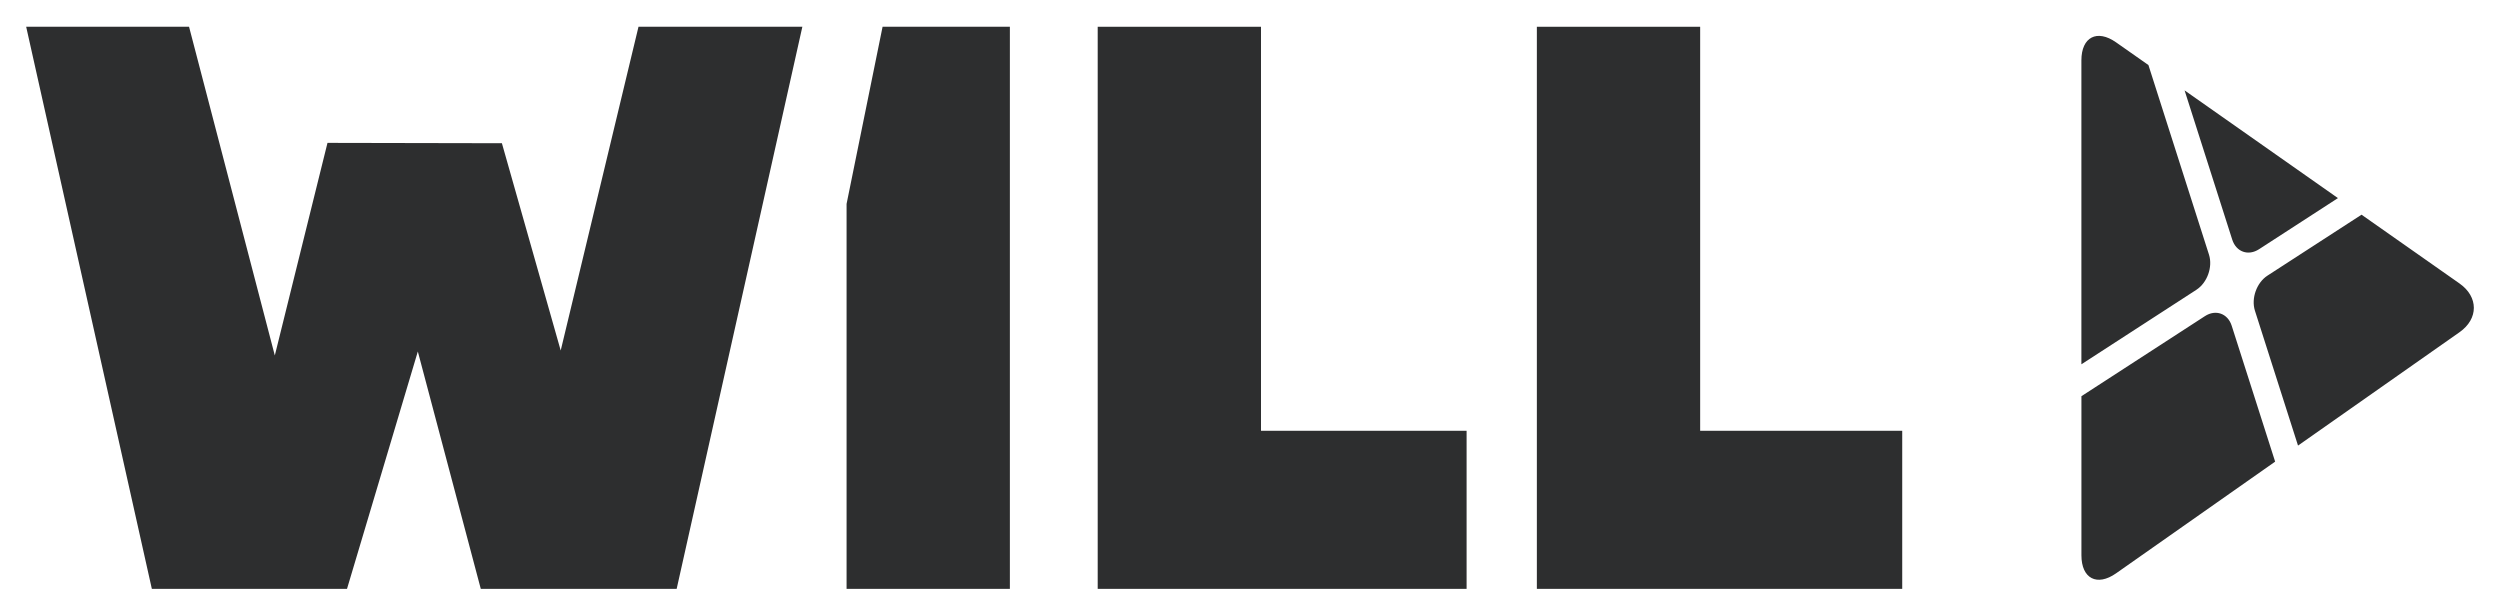 <?xml version="1.0" encoding="UTF-8"?><svg id="Layer_1" xmlns="http://www.w3.org/2000/svg" viewBox="0 0 934 230"><defs><style>.cls-1{fill:#2d2e2f;}</style></defs><polygon class="cls-1" points="238.54 10 209.48 130.95 187.51 53.51 122.35 53.38 102.67 132.8 70.63 10 9.78 10 56.73 220 129.64 220 156.1 131.32 179.62 220 252.8 220 299.76 10 238.54 10"/><polygon class="cls-1" points="410.1 10 410.1 220 547.92 220 547.92 160.94 471.11 160.94 471.11 10 410.1 10"/><polygon class="cls-1" points="574.17 10 574.17 220 710.67 220 710.67 160.94 635.18 160.94 635.18 10 574.17 10"/><polygon class="cls-1" points="329.73 10 316.28 76.18 316.28 220 377.29 220 377.29 10 329.73 10"/><path class="cls-1" d="m833.96,89.52l-17.8-55.75,57.29,40.24-29.48,19.1c-4.04,2.62-8.54,1.01-10.01-3.59Zm-13.36,18.72c4.03-2.61,6.14-8.5,4.68-13.09l-22.63-70.85-12.09-8.48c-7.12-5-12.95-1.97-12.95,6.73v113.55l42.99-27.85Zm98.28-2.33l-36.61-25.7-35.15,22.77c-4.03,2.61-6.14,8.5-4.68,13.09l16.1,50.4,60.36-42.37c7.11-5,7.11-13.19-.02-18.19Zm-85.12,15.78c-1.46-4.58-5.98-6.19-10-3.58l-46.14,29.91v59.44c0,8.7,5.83,11.73,12.95,6.73l59.42-41.72-16.23-50.78Z"/></svg>